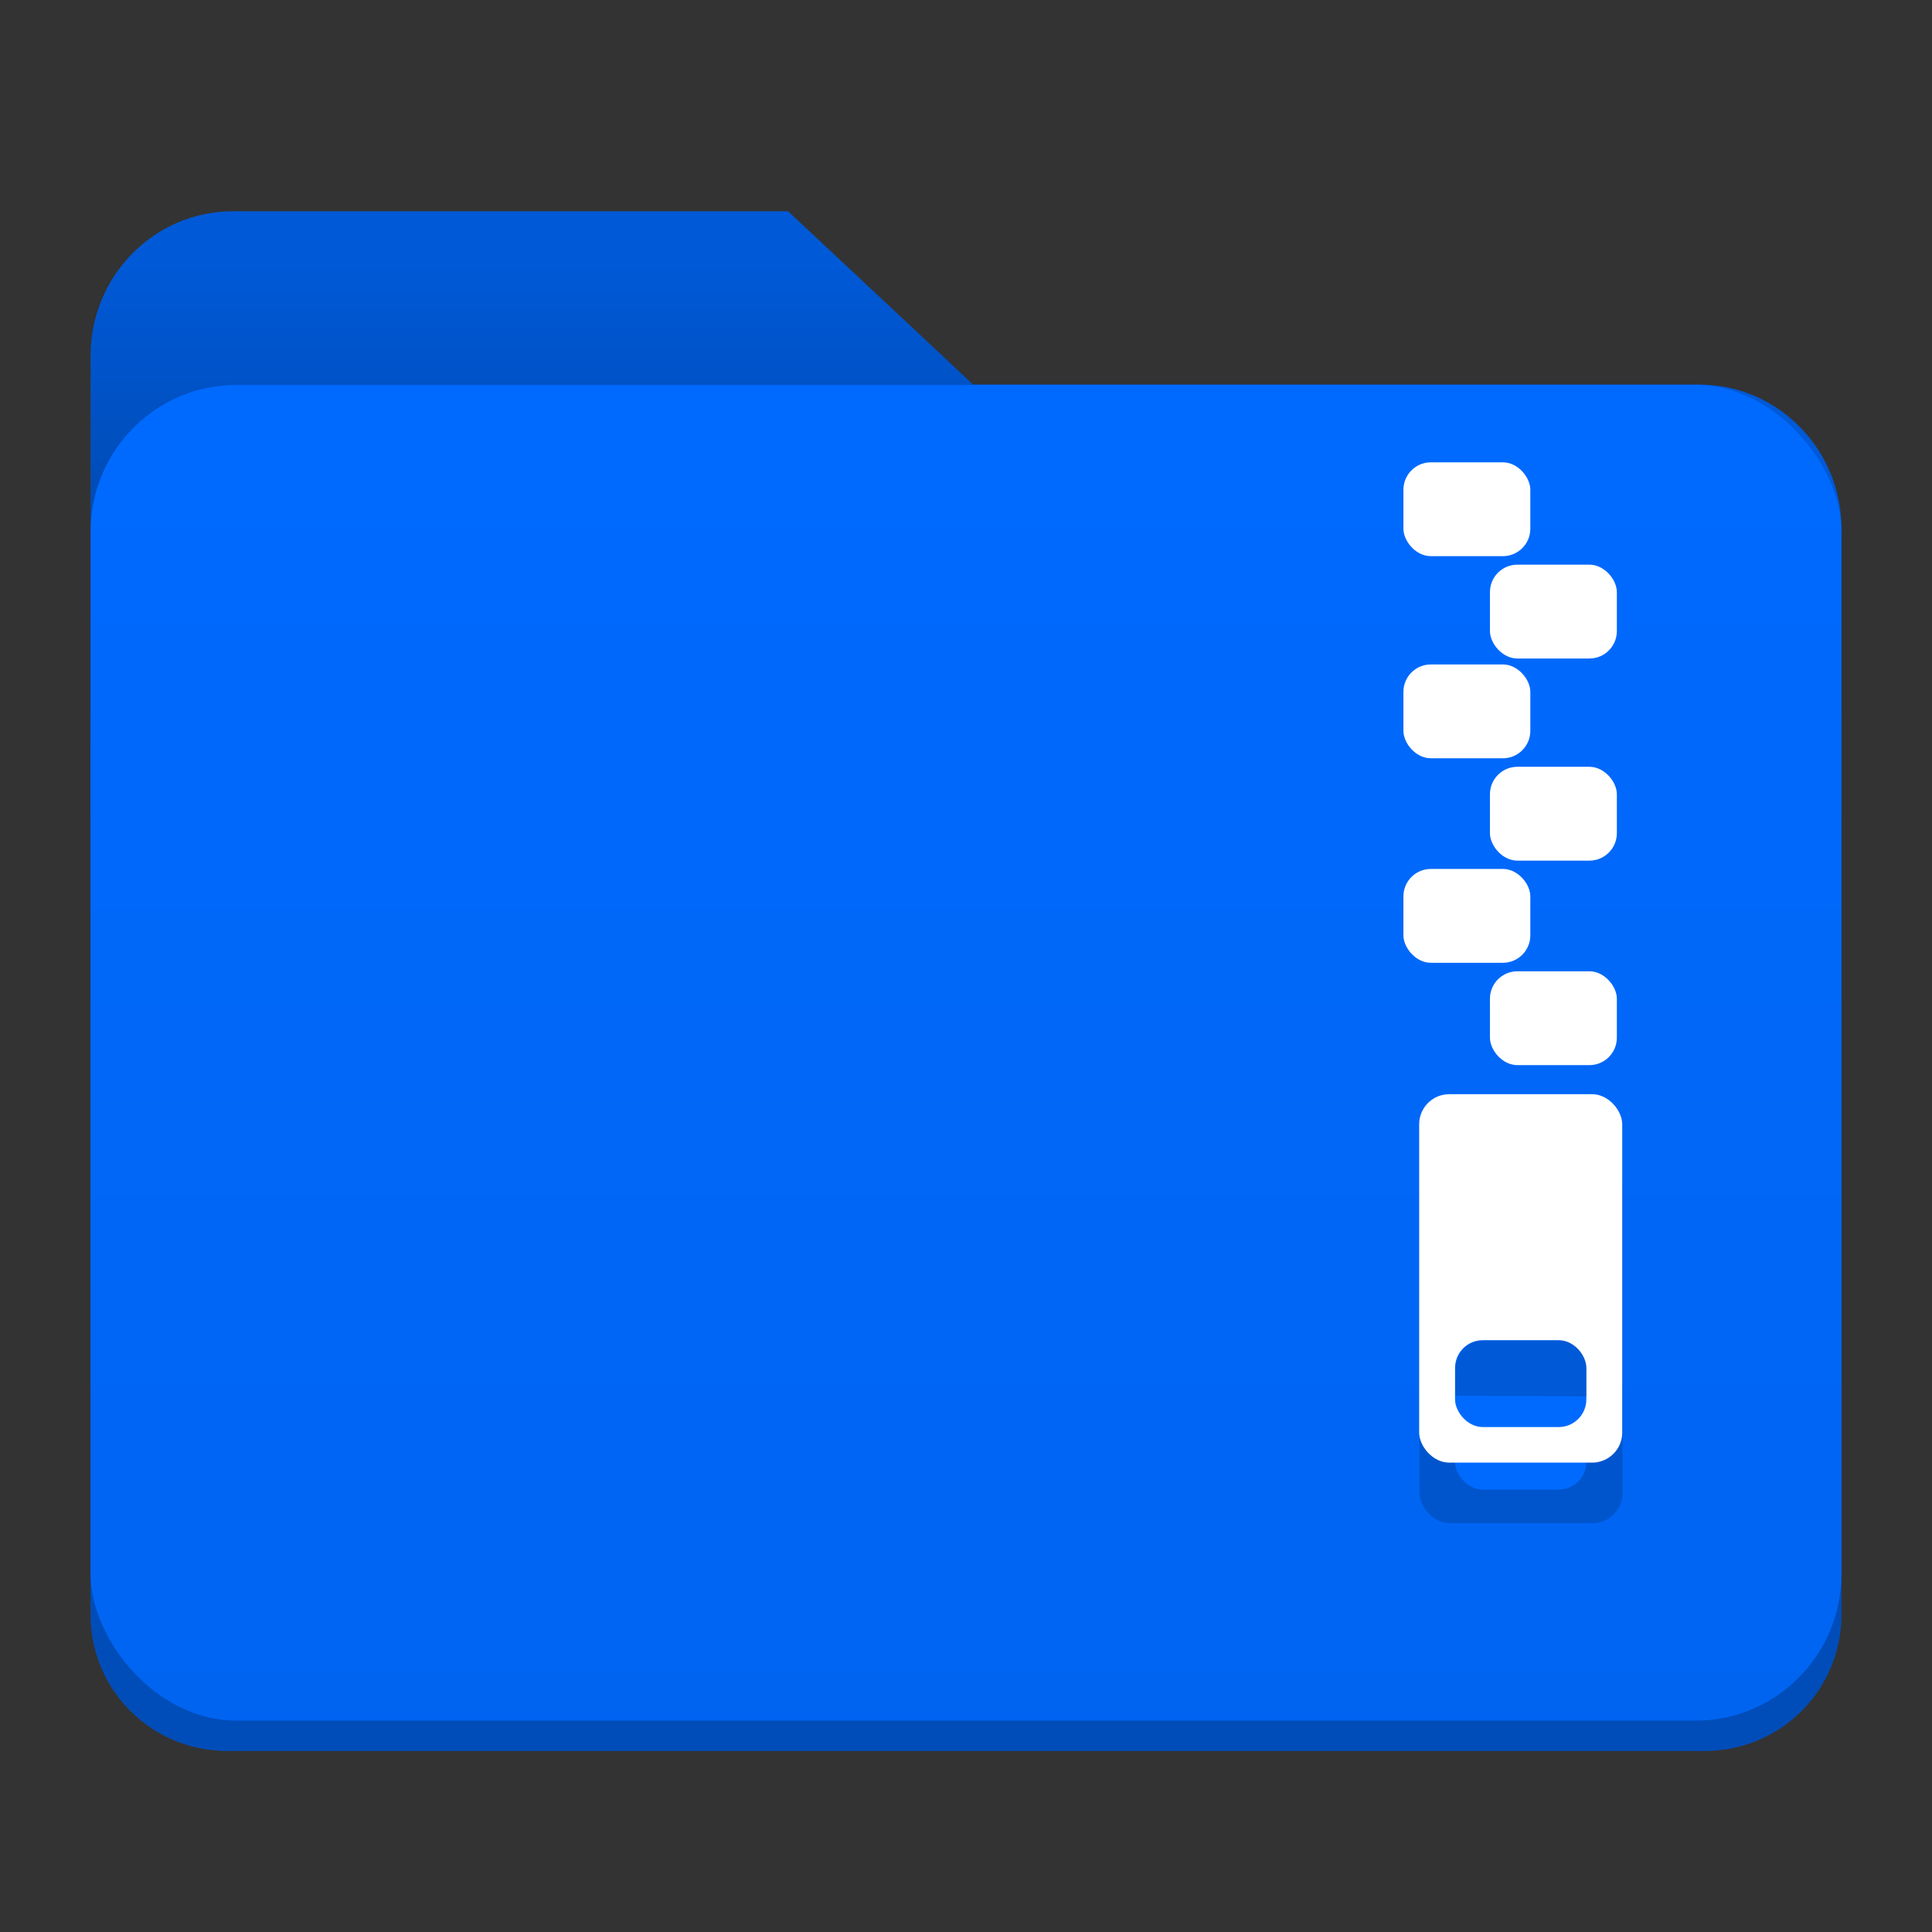 <svg width="64" height="64" version="1.1" viewBox="0 0 64 64" xmlns="http://www.w3.org/2000/svg">
    <rect x="0" y="0" width="64" height="64" fill="#333333" stroke="none"/>
    <defs>
        <style id="current-color-scheme" type="text/css">.ColorScheme-Highlight {
        color:#006aff;
      }
      .ColorScheme-HighlightText {
        color:#ffffff;
      }</style>
        <linearGradient id="linearGradient866" x1="4" x2="4" y1="10.23" y2="7.49" gradientTransform="matrix(1.45,0,0,3.138,-2.799,-14.88)" gradientUnits="userSpaceOnUse">
            <stop stop-opacity=".157" offset="0"/>
            <stop stop-opacity="0" offset="1"/>
        </linearGradient>
        <linearGradient id="linearGradient890" x1="4" x2="4" y1="41" y2="10.903" gradientTransform="matrix(1.45,0,0,1.46,-51.011,-47.551)" gradientUnits="userSpaceOnUse">
            <stop stop-opacity=".055" offset="0"/>
            <stop stop-color="#000008" stop-opacity="0" offset="1"/>
        </linearGradient>
    </defs>
    <path id="Combined-Shape" class="ColorScheme-Highlight" d="m32.236 12.739h24.049c2.604 0 4.715 2.141 4.715 4.782v34.696c0 2.641-2.111 4.782-4.715 4.782h-48.569c-2.604 0-4.715-2.141-4.715-4.782v-40.435c0-2.641 2.111-4.782 4.715-4.782h18.39z" fill="currentColor"/>
    <path d="m32.236 12.739h24.049c2.604 0 4.715 2.141 4.715 4.782v34.696c0 2.641-2.111 4.782-4.715 4.782h-48.569c-2.604 0-4.715-2.141-4.715-4.782v-40.435c0-2.641 2.111-4.782 4.715-4.782h18.39z" fill-opacity=".157" stroke-width=".475"/>
    <path d="m7.507 7h18.64c6.146 5.767-0.04 0.04 6.146 5.767l28.708 11.83c-4.506 4.54-2.009 4.54-4.506 4.54h-48.989c-2.496 0-4.506-2.025-4.506-4.54v-13.057c0-2.515 2.009-4.54 4.506-4.54z" fill="url(#linearGradient866)" stroke-width="2.071"/>
    <path class="ColorScheme-Highlight" d="m3 24.572h58v28.912c0 2.503-2.021 4.518-4.531 4.518h-48.938c-2.51 0-4.531-2.015-4.531-4.518z" fill="currentColor" stroke-width="2.08"/>
    <path d="m3 24.572h58v28.912c0 2.503-2.021 4.518-4.531 4.518h-48.938c-2.51 0-4.531-2.015-4.531-4.518z" fill-opacity=".275" stroke-width=".422"/>
    <g transform="matrix(1,0,0,1.007,48.211,44.609)">
        <rect class="ColorScheme-Highlight" x="-45.211" y="-31.635" width="58" height="43.937" ry="4.829" fill="currentColor" stroke-width="2.071"/>
        <rect x="-45.211" y="-31.635" width="58" height="43.937" ry="4.829" fill="url(#linearGradient890)" stroke-width="2.071"/>
        <rect x="-1.189" y="-6.309" width="6.728" height="12.118" rx=".997" fill-opacity=".157" stroke-width="2.064"/>
    </g>
    <g transform="matrix(2.071,0,0,2.071,-1.143,-1.253)">
        <rect class="ColorScheme-Highlight" x="23.826" y="23.042" width="2.1" height="1.389" rx=".442" fill="currentColor"/>
        <g fill="#fff">
            <rect x="23.252" y="18.107" width="3.248" height="5.893" rx=".481"/>
            <rect class="ColorScheme-HighlightText" x="23" y="8" width="2.03" height="1.501" rx=".439"/>
            <rect x="24.384" y="9.637" width="2.03" height="1.501" rx=".439"/>
            <rect x="23" y="11.233" width="2.03" height="1.501" rx=".439"/>
            <rect x="24.384" y="12.87" width="2.03" height="1.501" rx=".439"/>
            <rect x="23" y="14.504" width="2.03" height="1.501" rx=".439"/>
            <rect x="24.384" y="16.141" width="2.03" height="1.501" rx=".439"/>
        </g>
        <rect class="ColorScheme-Highlight" x="23.826" y="22.042" width="2.1" height="1.389" rx=".442" fill="currentColor"/>
    </g>
    <path d="m49.126 44.404h2.517c0.508 0 0.916 0.442 0.916 0.991v0.863l-4.35-0.025v-0.838c0-0.549 0.409-0.991 0.916-0.991z" fill-opacity=".157" stroke-width="2.071"/>
</svg>
